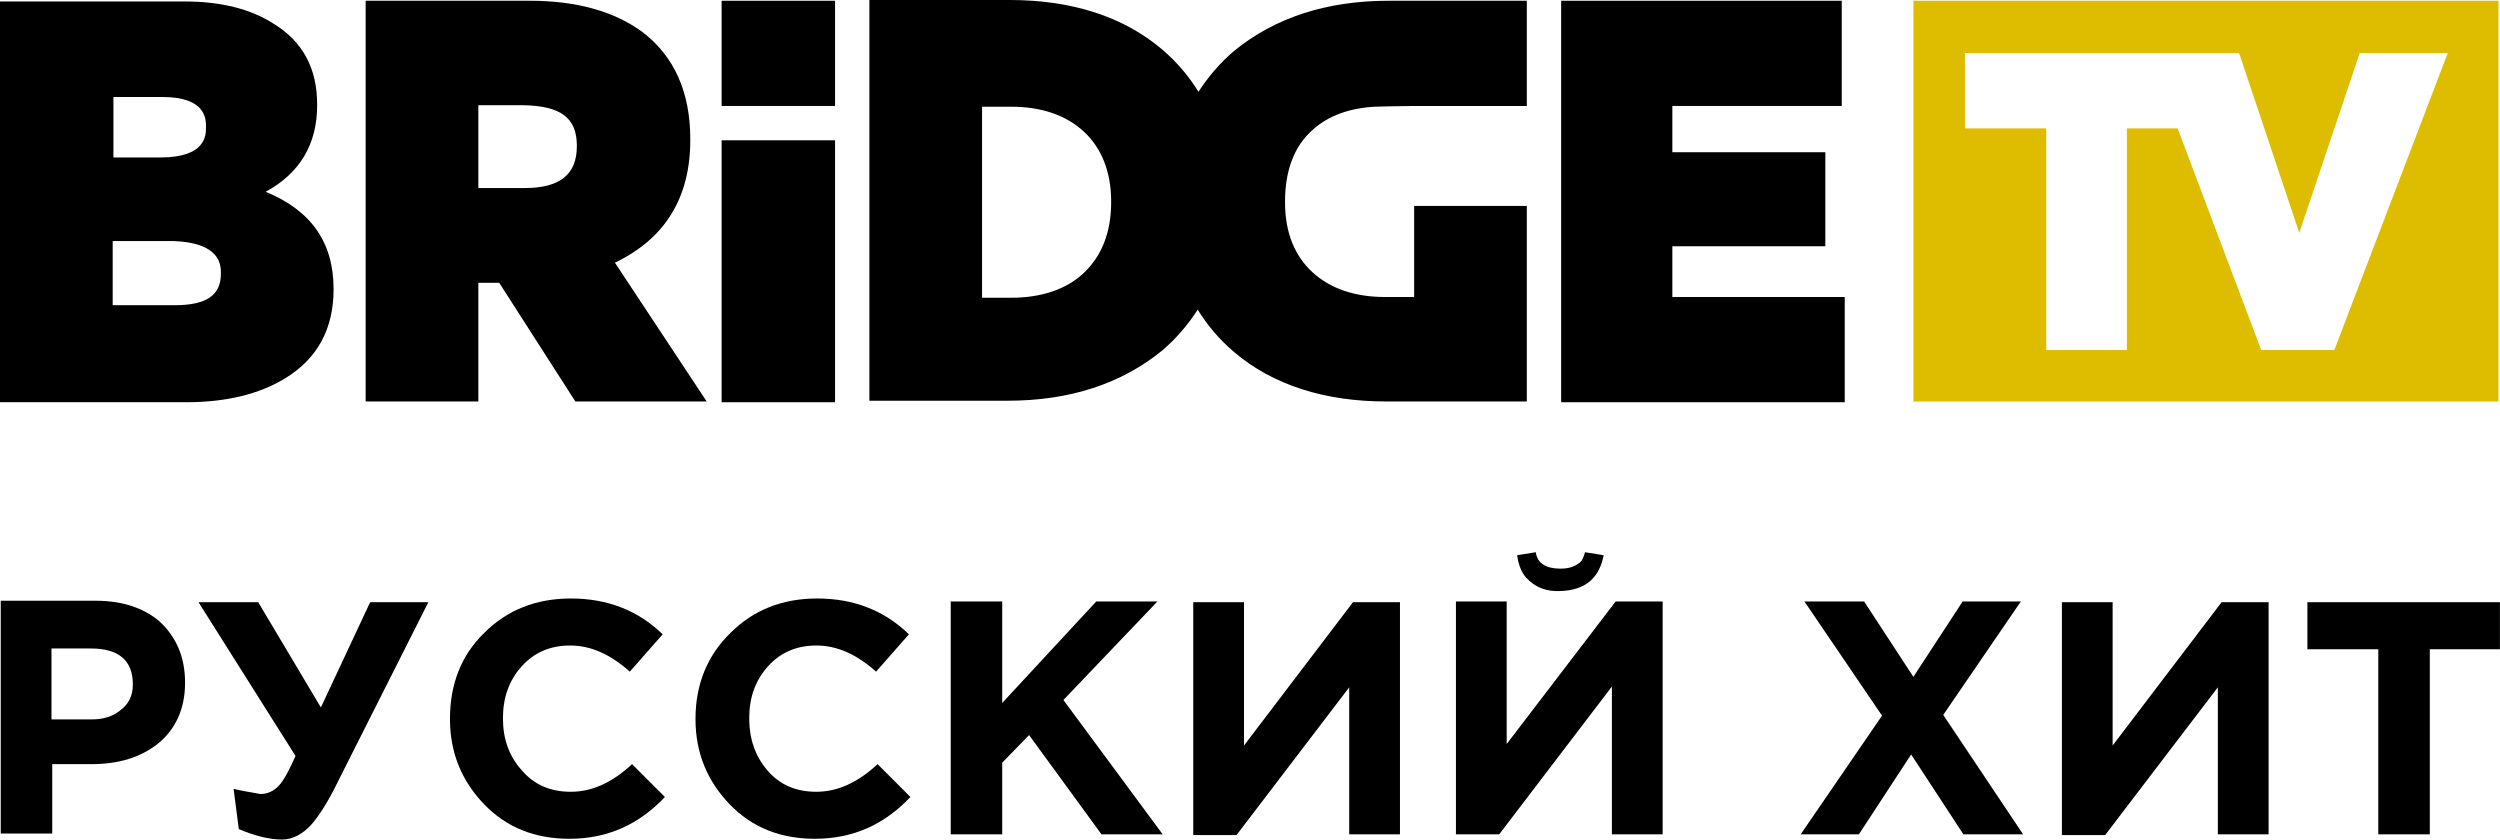 <?xml version="1.0" encoding="UTF-8"?>
<!-- Generator: Adobe Illustrator 22.1.0, SVG Export Plug-In . SVG Version: 6.00 Build 0)  -->
<svg id="Layer_1" width="800" height="268.66" version="1.1" viewBox="0 0 800 268.66" xml:space="preserve" xmlns="http://www.w3.org/2000/svg" xmlns:cc="http://creativecommons.org/ns#" xmlns:dc="http://purl.org/dc/elements/1.1/" xmlns:rdf="http://www.w3.org/1999/02/22-rdf-syntax-ns#">
<style id="style2" type="text/css">
	.st0{fill:#DEBD00;}
</style>
<path id="path4" class="st0" d="m612.3 128.48h187.22v-128.24h-187.22zm134.69-16.478h-23.403l-26.746-70.925h-16.239v70.925h-25.791v-70.925h-26.03v-24.119h87.642l0.239 0.478 19.104 57.075 19.343-57.552h28.179z" fill="#debd00" stroke-width="2.388"/><g id="g904" transform="scale(2.388)"><path id="path6" d="m35.6 25.7c4.6-2.5 6.9-6.4 6.9-11.6v-0.1c0-4.8-1.9-8.4-5.8-10.8-3.1-2-7.1-3-11.9-3h-24.8v53.7h25c5.3 0 9.8-1.1 13.2-3.2 4.3-2.6 6.5-6.6 6.5-11.9v-0.1c0-6.2-3-10.5-9.1-13m-20.4-4.6v-8.1h6.6c5.8 0 5.8 3 5.8 3.9v0.2c0 1 0 4-6.1 4zm14.4 15.5v0.1c0 2.9-2 4.2-6.2 4.2h-8.3v-8.6h8.1c6.4 0.2 6.4 3.3 6.4 4.3"/><path id="path8" d="m82.4 35.2c6.7-3.2 10.1-8.7 10.1-16.4v-0.2c0-6.3-2.2-11.1-6.4-14.3-3.8-2.8-8.9-4.2-15.1-4.2h-22v53.7h15.1v-15.9h2.8l10.2 15.9h17.6zm-5.1-15.7v0.1c0 3.8-2.3 5.6-7 5.6h-6.2v-11.1h6.1c4.8 0.1 7.1 1.6 7.1 5.4"/><polygon id="polygon10" transform="translate(-209.4,-139.9)" points="456.6 179.7 433.5 179.7 433.5 172.9 454 172.9 454 160.3 433.5 160.3 433.5 154.1 456.2 154.1 456.2 140 418.6 140 418.6 193.8 456.6 193.8"/><path id="path12" d="m96.7 53.9h15.2v-35.1h-15.2zm0-39.7h15.2v-14.1h-15.2z"/><path id="path14" d="m175.9 17.4c2.1-1.9 4.9-2.9 8.3-3.1 0 0 3.6-0.1 5.2-0.1h15.2v-14.1h-18.5c-8.4 0-15.3 2.3-20.7 6.7-1.9 1.6-3.5 3.5-4.8 5.5-1.3-2.1-2.9-4-4.9-5.7-5.2-4.4-12.1-6.6-20.4-6.6h-18.8v53.7h18.5c8.4 0 15.3-2.3 20.7-6.7 1.9-1.6 3.5-3.5 4.8-5.5 1.3 2.1 2.9 4 4.9 5.7 5.2 4.4 12.1 6.6 20.4 6.6h18.8v-26.2h-15.1v12.2h-3.9c-4 0-7.3-1.1-9.7-3.3s-3.7-5.3-3.7-9.4v-0.1c0-4.1 1.2-7.4 3.7-9.6zm-27 9.7c0 4.1-1.3 7.3-3.8 9.6-2.3 2.1-5.6 3.2-9.6 3.2h-3.9v-25.6h3.9c4 0 7.3 1.1 9.7 3.3s3.7 5.4 3.7 9.4z"/><g id="g40" transform="translate(-209.4,-139.9)">
		<path id="path20" d="m234.2 231.4c0 3.5-1.3 6.3-3.7 8.2-2.3 1.8-5.2 2.7-8.9 2.7h-5.2v9.3h-6.9v-31.2h12.7c3.5 0 6.3 0.9 8.5 2.7 2.3 2.1 3.5 4.8 3.5 8.3zm-7 0.2c0-3.2-1.9-4.8-5.6-4.8h-5.3v9.5h5.4c1.6 0 2.8-0.4 3.8-1.2 1.2-0.9 1.7-2 1.7-3.5z"/>
		<path id="path22" d="m266.8 220.6-12.1 24c-1.3 2.7-2.5 4.5-3.4 5.6-1.3 1.5-2.7 2.2-4.1 2.2-1.7 0-3.7-0.5-5.8-1.4l-0.7-5.4c0.7 0.2 1.9 0.4 3.6 0.7 1.2 0 2.2-0.6 3-1.8 0.4-0.6 1-1.7 1.7-3.3l-13-20.6h8l8.4 14.1 6.6-14.1z"/>
		<path id="path24" d="m298.5 246.7c-3.5 3.7-7.7 5.6-12.8 5.6-4.6 0-8.4-1.5-11.4-4.6s-4.6-6.9-4.6-11.4v-0.1c0-4.6 1.5-8.5 4.6-11.5 3.1-3.1 7-4.6 11.6-4.6 4.9 0 9 1.6 12.3 4.8l-4.4 5c-2.6-2.3-5.2-3.5-8-3.5-2.6 0-4.8 0.9-6.5 2.8s-2.5 4.2-2.5 6.9v0.1c0 2.7 0.8 5 2.5 6.9 1.7 2 3.9 2.9 6.6 2.9 2.8 0 5.5-1.2 8.2-3.7z"/>
		<path id="path26" d="m331.4 246.7c-3.5 3.7-7.7 5.6-12.8 5.6-4.6 0-8.4-1.5-11.4-4.6s-4.6-6.9-4.6-11.4v-0.1c0-4.6 1.6-8.5 4.7-11.5 3.1-3.1 7-4.6 11.6-4.6 4.9 0 9 1.6 12.3 4.8l-4.4 5c-2.6-2.3-5.2-3.5-8-3.5-2.6 0-4.8 0.9-6.5 2.8s-2.5 4.2-2.5 6.9v0.1c0 2.7 0.8 5 2.4 6.9 1.7 2 3.9 2.9 6.6 2.9 2.8 0 5.5-1.2 8.2-3.7z"/>
		<path id="path28" d="m365.2 251.7h-8.2l-9.7-13.3-3.6 3.7v9.6h-6.9v-31.2h6.9v13.6l12.6-13.6h8.2l-12.6 13.2z"/>
		<path id="path30" d="m397 251.7h-6.8v-19.7l-15.1 19.8h-5.8v-31.2h6.8v19.2l14.6-19.2h6.3z"/>
		<path id="path32" d="m432.2 251.7h-6.8v-19.8l-15.1 19.8h-5.8v-31.2h6.8v19.1l14.6-19.1h6.3zm-7.9-37.4c-0.6 3.1-2.5 4.7-5.8 4.8-1.9 0.1-3.4-0.5-4.6-1.8-0.6-0.7-1-1.6-1.2-3l2.5-0.4c0.2 1.5 1.4 2.2 3.3 2.2 1.2 0 2-0.3 2.7-0.9 0.2-0.2 0.4-0.6 0.6-1.3z"/>
		<path id="path34" d="m480.5 251.7h-8l-7-10.7-7 10.7h-7.8l10.9-15.9-10.4-15.3h8l6.6 10.1 6.6-10.1h7.8l-10.4 15.2z"/>
		<path id="path36" d="m513.4 251.7h-6.8v-19.7l-15.1 19.8h-5.8v-31.2h6.8v19.2l14.6-19.2h6.3z"/>
		<path id="path38" d="m544.4 226.9h-9.4v24.8h-6.9v-24.8h-9.5v-6.3h25.8z"/>
	</g></g>
</svg>
